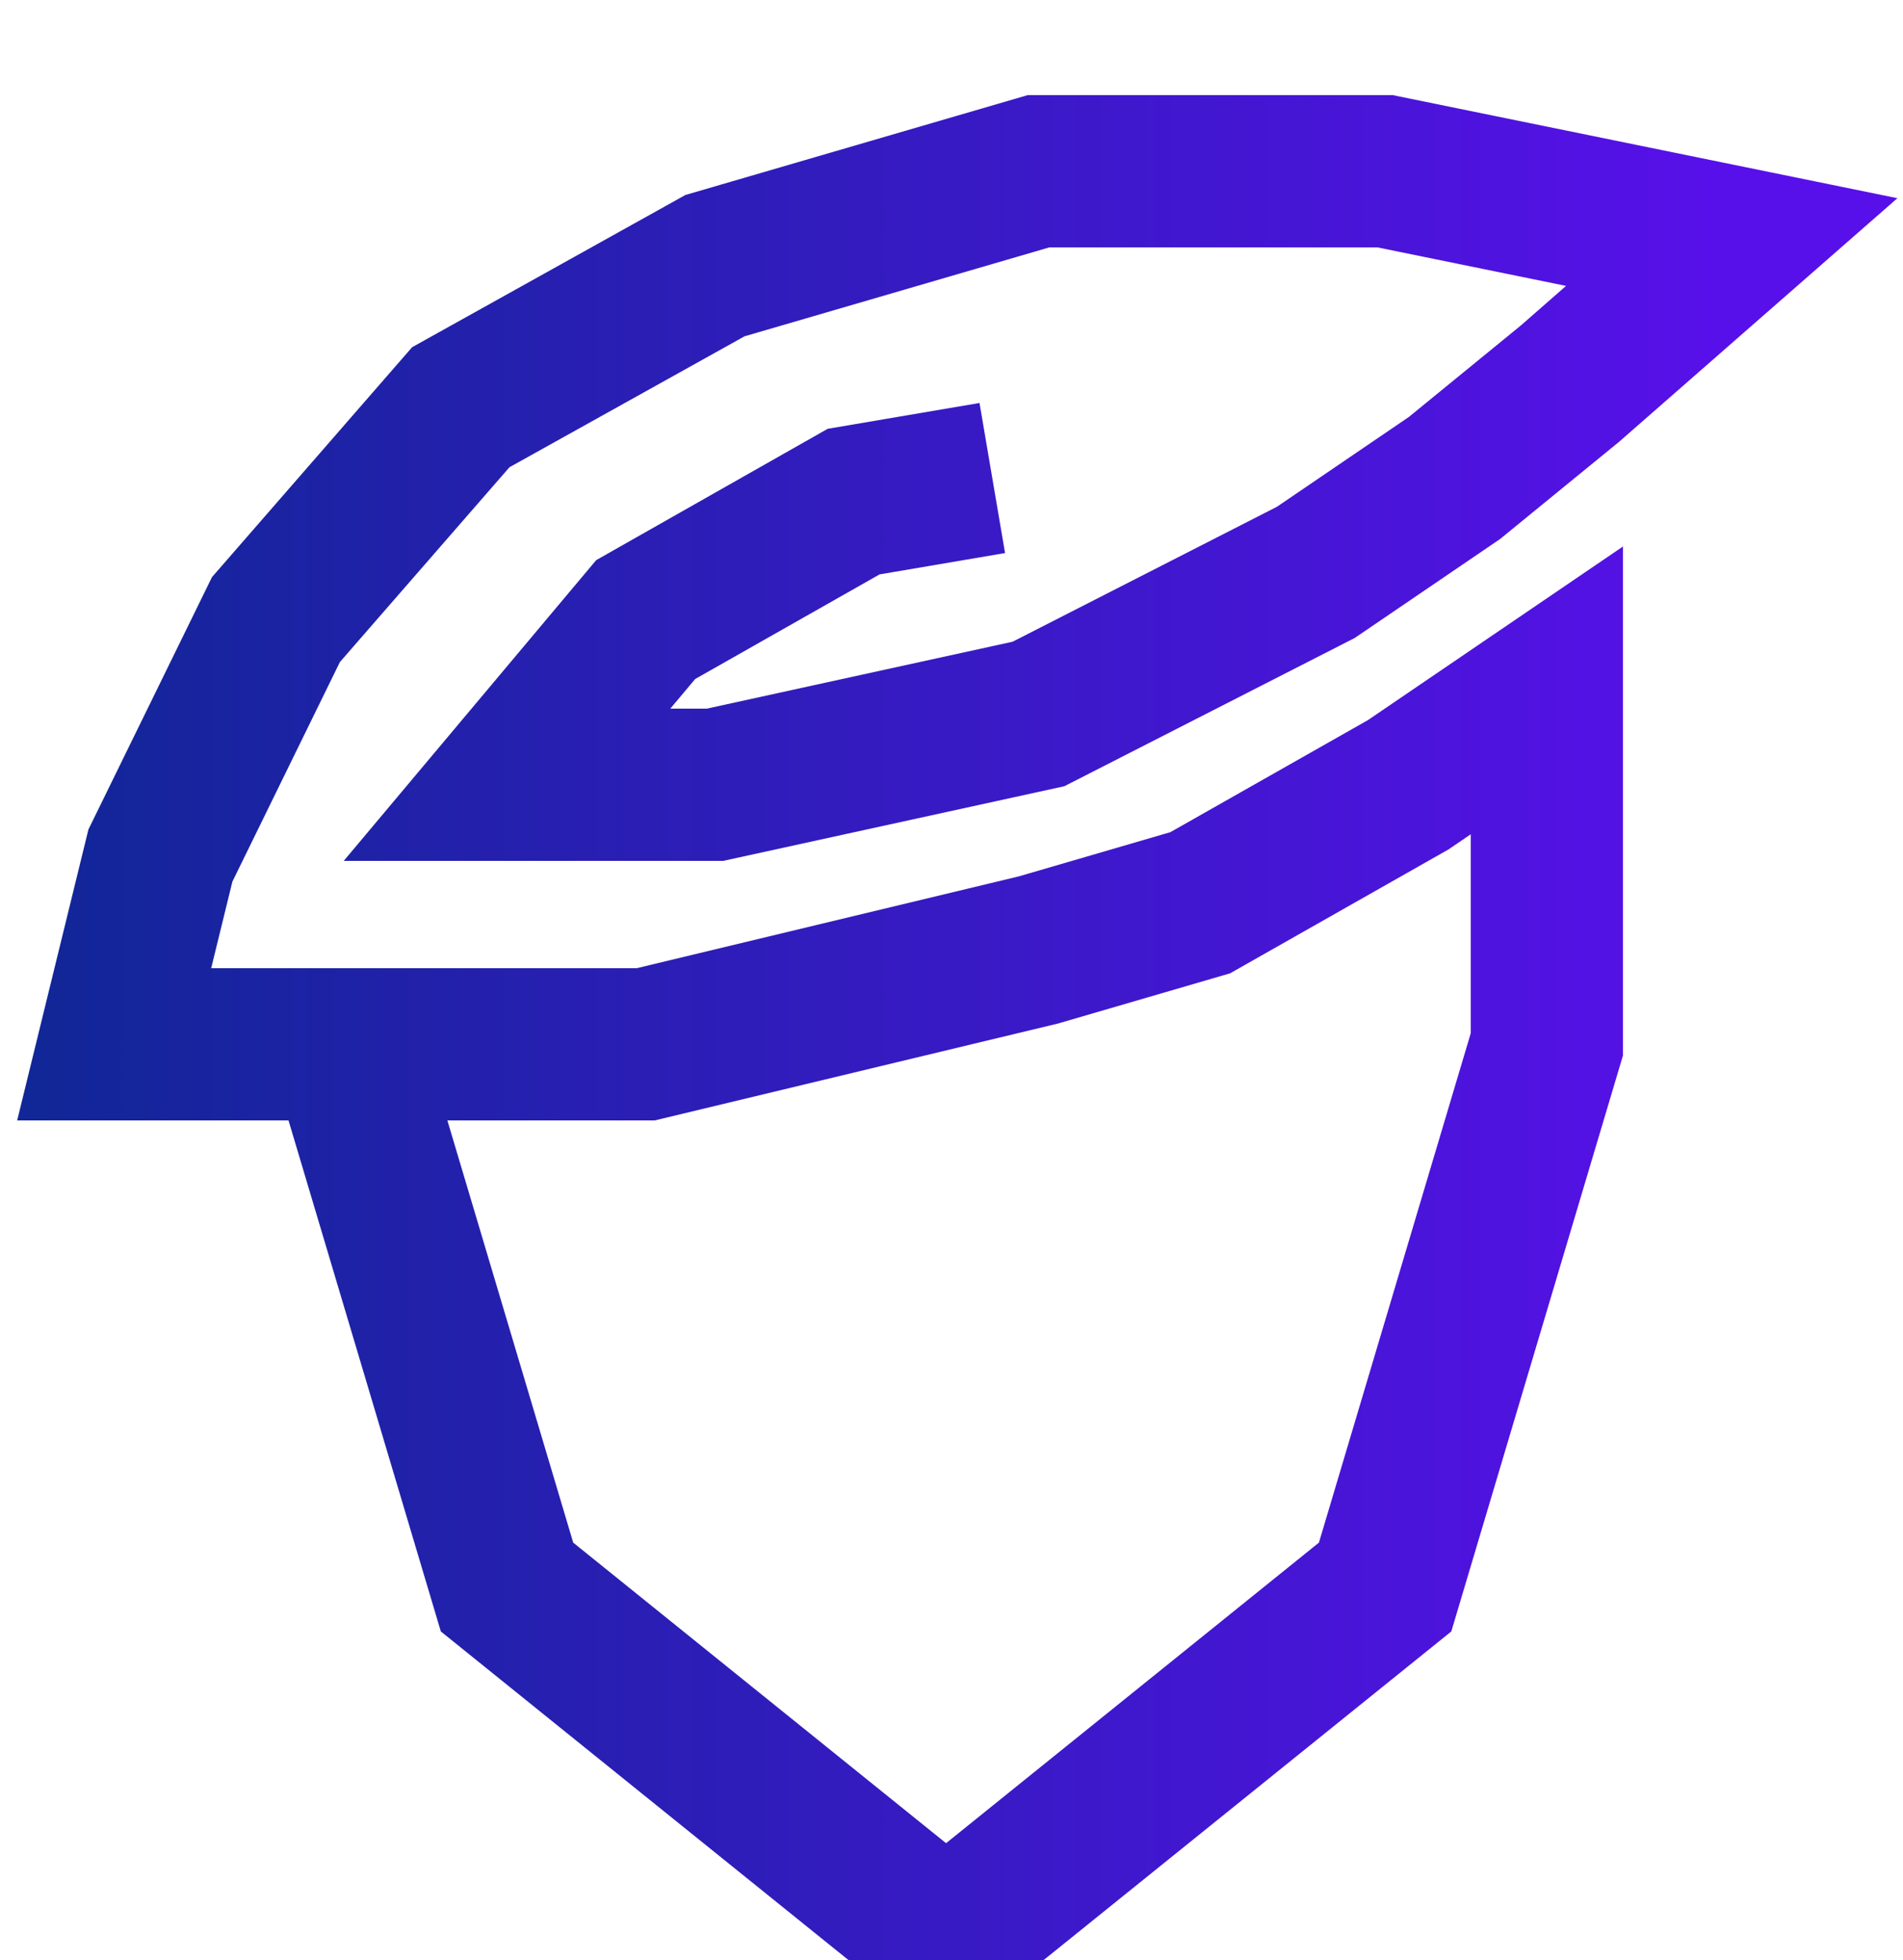 <svg width="100" height="103" viewBox="0 0 100 103" fill="none" xmlns="http://www.w3.org/2000/svg">
<g filter="url(#filter0_i_33_58)">
<path d="M18.143 49.88L26.643 78.4L49.714 97L72.786 78.4L81.286 49.88V31.28L74 36.24L63.071 42.44L54.571 44.92L33.929 49.88H6L8.429 39.96L14.5 27.56L24.214 16.4L37.571 8.96L54.571 4H72.786L91 7.72L82.5 15.16L76.429 20.12L69.143 25.08L54.571 32.52L37.571 36.24H26.643L33.929 27.56L44.857 21.36L52.143 20.12" stroke="url(#paint0_linear_33_58)" stroke-width="8"/>
</g>
<defs>
<filter id="filter0_i_33_58" x="0.903" y="0" width="98.803" height="106.138" filterUnits="userSpaceOnUse" color-interpolation-filters="sRGB">
<feFlood flood-opacity="0" result="BackgroundImageFix"/>
<feBlend mode="normal" in="SourceGraphic" in2="BackgroundImageFix" result="shape"/>
<feColorMatrix in="SourceAlpha" type="matrix" values="0 0 0 0 0 0 0 0 0 0 0 0 0 0 0 0 0 0 127 0" result="hardAlpha"/>
<feOffset dy="5"/>
<feGaussianBlur stdDeviation="2"/>
<feComposite in2="hardAlpha" operator="arithmetic" k2="-1" k3="1"/>
<feColorMatrix type="matrix" values="0 0 0 0 0 0 0 0 0 0 0 0 0 0 0 0 0 0 0.5 0"/>
<feBlend mode="normal" in2="shape" result="effect1_innerShadow_33_58"/>
</filter>
<linearGradient id="paint0_linear_33_58" x1="2" y1="51" x2="91" y2="51" gradientUnits="userSpaceOnUse">
<stop stop-color="#112697"/>
<stop offset="1" stop-color="#5810EA"/>
</linearGradient>
</defs>
</svg>
